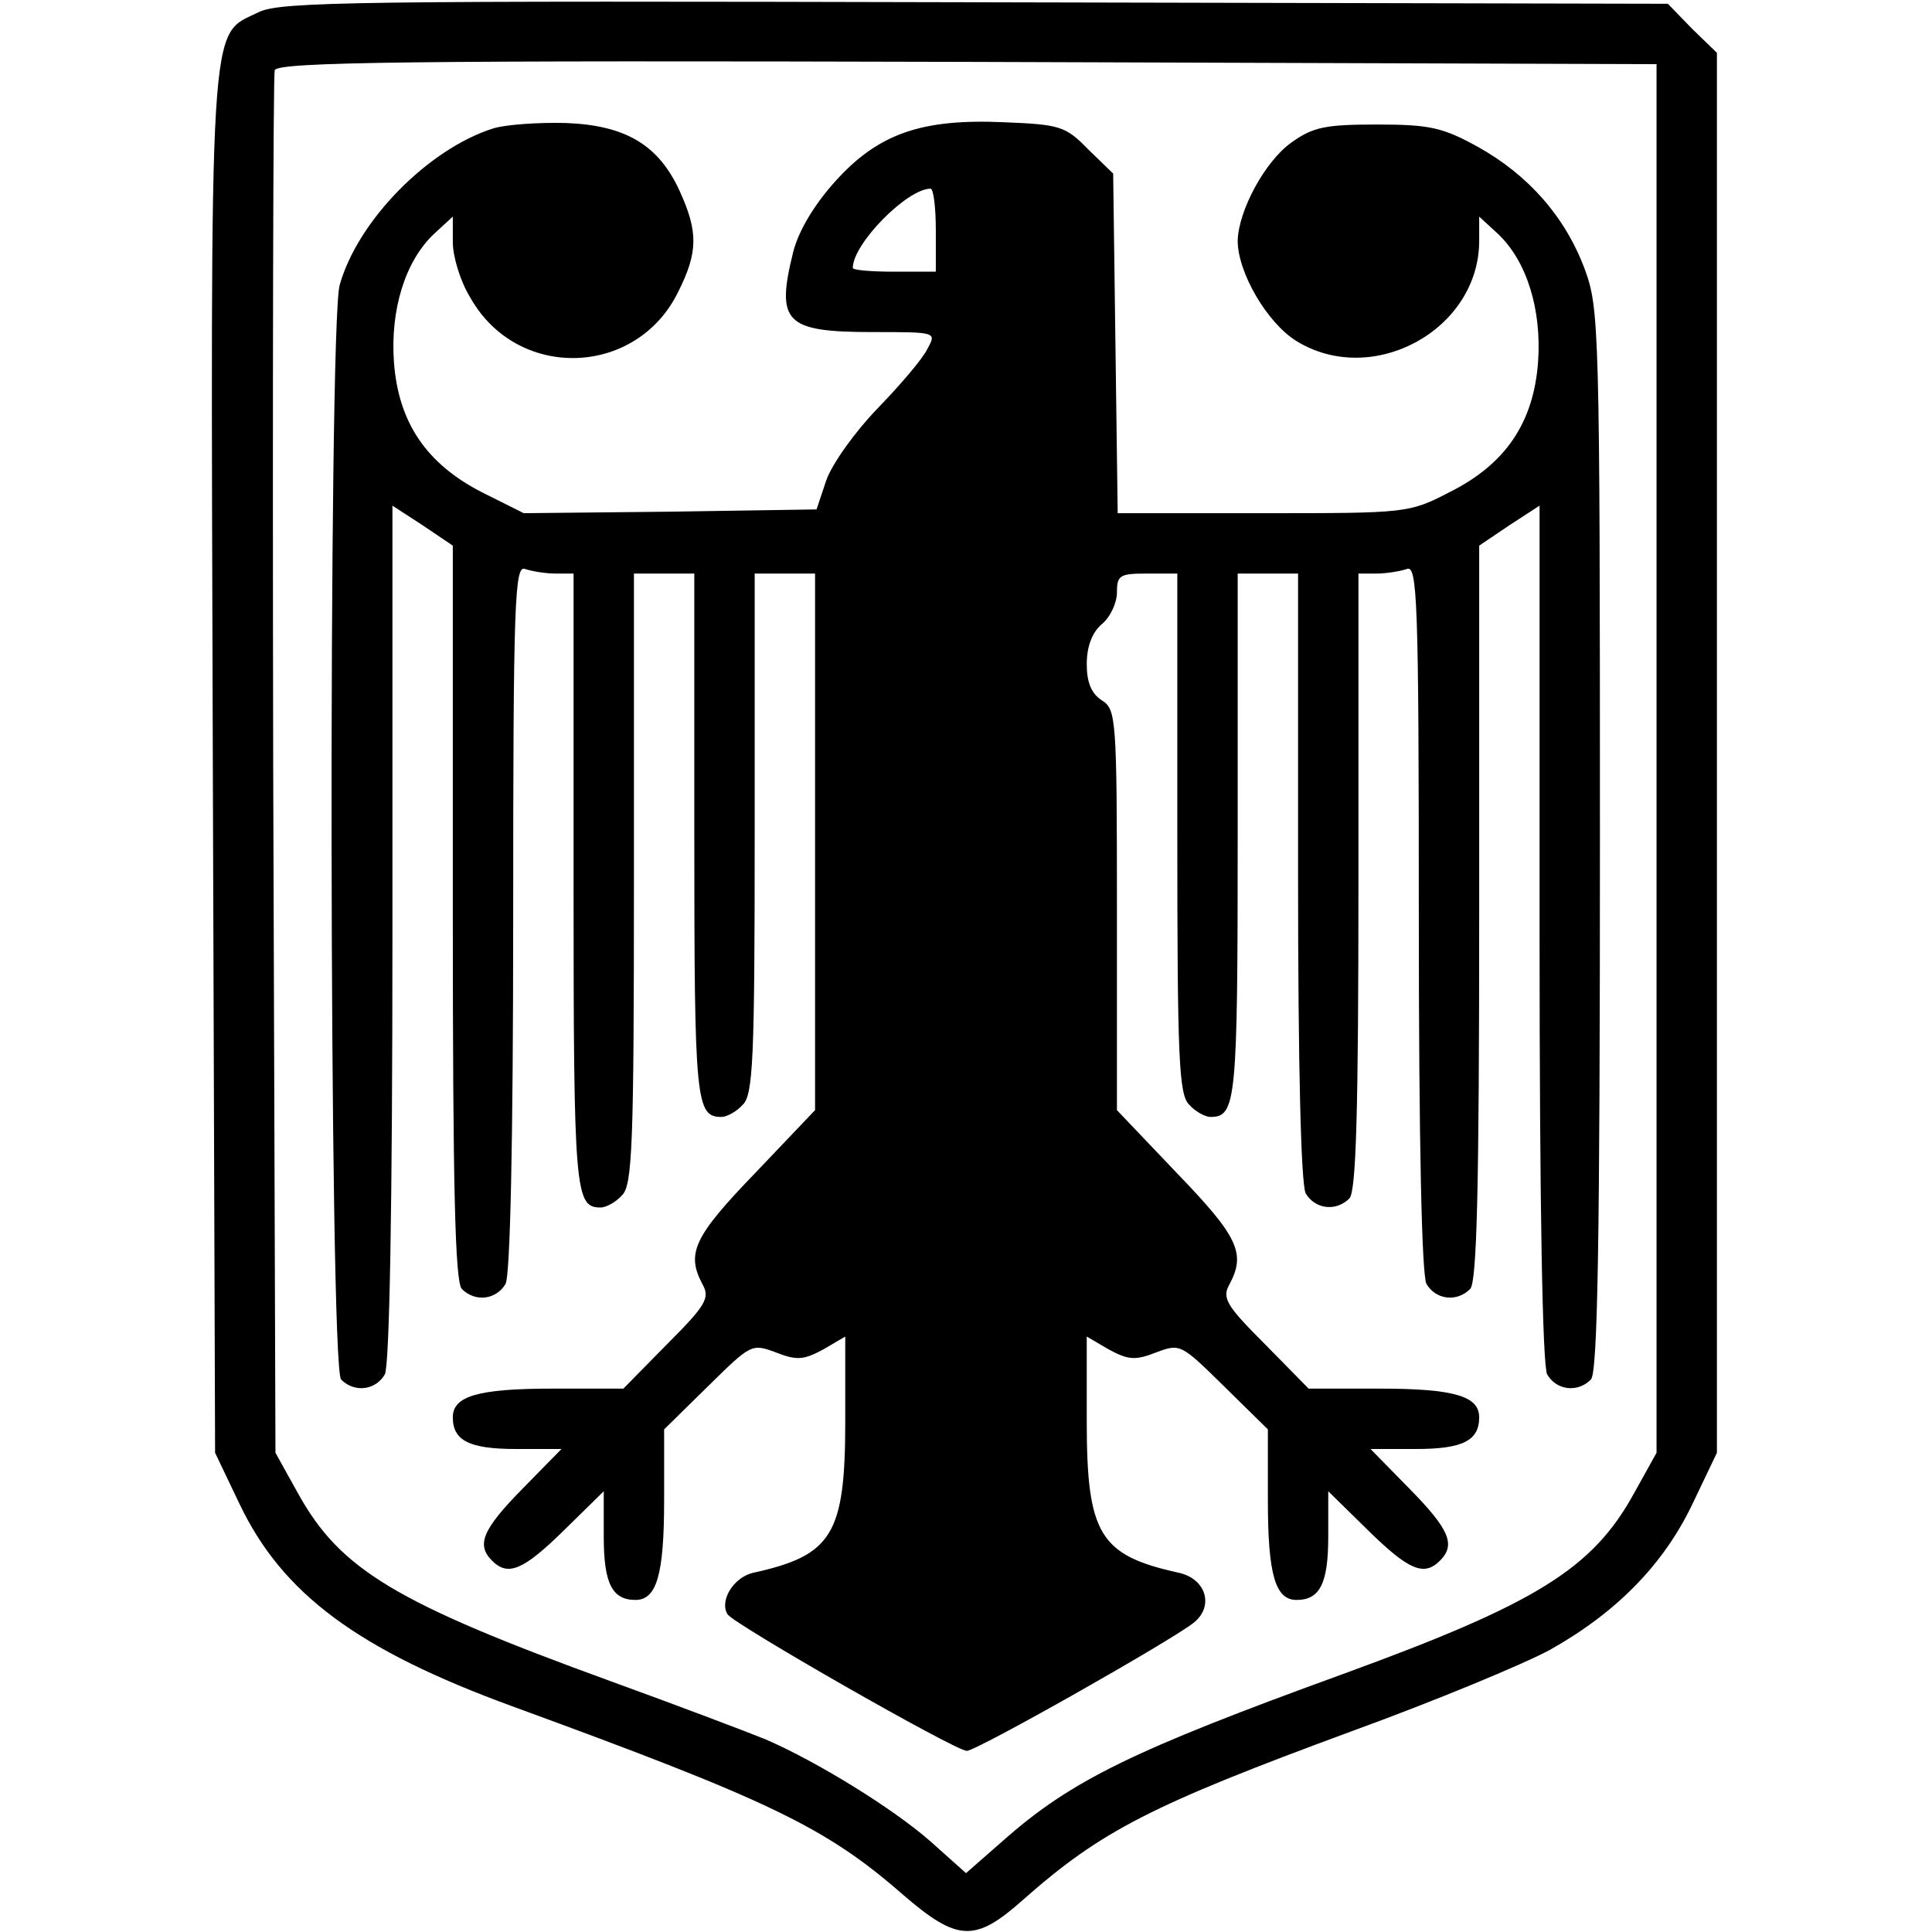 <?xml version="1.0" standalone="no"?>
<!DOCTYPE svg PUBLIC "-//W3C//DTD SVG 20010904//EN"
 "http://www.w3.org/TR/2001/REC-SVG-20010904/DTD/svg10.dtd">
<svg version="1.0" xmlns="http://www.w3.org/2000/svg"
 width="256pt" height="256pt" viewBox="0 0 256 256"
 preserveAspectRatio="xMidYMid meet">

<g transform="translate(0,256) scale(0.1,-0.1)"
fill="#000000" stroke="none">
<path d="M343 2544 c-67 -33 -64 15 -61 -996 l3 -913 32 -67 c57 -120 157
-194 362 -269 342 -125 415 -160 518 -250 72 -62 95 -63 159 -6 103 91 169
125 435 223 110 40 228 89 263 108 89 50 151 114 189 194 l32 67 0 927 0 928
-33 32 -32 33 -918 2 c-818 2 -920 1 -949 -13z m1852 -989 l0 -920 -30 -54
c-55 -100 -130 -146 -385 -239 -278 -101 -361 -141 -452 -222 l-48 -42 -47 42
c-50 44 -151 106 -218 135 -22 9 -114 44 -205 77 -286 104 -359 148 -415 249
l-30 54 -3 910 c-1 500 0 915 2 922 4 11 184 13 918 11 l913 -3 0 -920z"/>
<path d="M654 2390 c-86 -27 -180 -122 -204 -208 -15 -56 -14 -1434 2 -1450
18 -18 46 -14 58 7 6 13 10 215 10 585 l0 566 40 -26 40 -27 0 -486 c0 -366 3
-490 12 -499 18 -18 46 -14 58 7 6 13 10 184 10 486 0 422 2 467 16 461 9 -3
27 -6 40 -6 l24 0 0 -408 c0 -414 2 -432 36 -432 7 0 20 7 28 16 14 13 16 66
16 420 l0 404 40 0 40 0 0 -348 c0 -352 2 -372 36 -372 7 0 20 7 28 16 14 13
16 60 16 360 l0 344 40 0 40 0 0 -356 0 -355 -80 -84 c-81 -84 -91 -106 -69
-147 10 -18 4 -28 -47 -79 l-58 -59 -94 0 c-99 0 -132 -10 -132 -38 0 -31 22
-42 84 -42 l60 0 -52 -53 c-53 -54 -61 -74 -40 -95 21 -21 41 -13 95 40 l53
52 0 -60 c0 -62 11 -84 42 -84 28 0 38 33 38 132 l0 94 58 57 c57 56 58 57 90
45 28 -11 37 -10 63 4 l29 17 0 -112 c0 -150 -17 -178 -122 -201 -26 -6 -45
-37 -34 -55 8 -13 302 -181 317 -181 13 0 271 146 301 170 27 22 16 58 -20 66
-105 23 -122 51 -122 201 l0 112 29 -17 c26 -14 35 -15 63 -4 32 12 33 11 90
-45 l58 -57 0 -94 c0 -99 10 -132 38 -132 31 0 42 22 42 84 l0 60 53 -52 c54
-53 74 -61 95 -40 21 21 13 41 -40 95 l-52 53 60 0 c62 0 84 11 84 42 0 28
-33 38 -132 38 l-94 0 -58 59 c-51 51 -57 61 -47 79 22 41 12 63 -69 147 l-80
84 0 265 c0 255 -1 266 -20 278 -14 9 -20 24 -20 48 0 23 7 42 20 53 11 9 20
28 20 42 0 23 4 25 40 25 l40 0 0 -344 c0 -300 2 -347 16 -360 8 -9 21 -16 28
-16 34 0 36 20 36 372 l0 348 40 0 40 0 0 -401 c0 -257 4 -407 10 -420 12 -21
40 -25 58 -7 9 9 12 116 12 420 l0 408 24 0 c13 0 31 3 40 6 14 6 16 -39 16
-461 0 -302 4 -473 10 -486 12 -21 40 -25 58 -7 9 9 12 133 12 499 l0 486 40
27 40 26 0 -566 c0 -370 4 -572 10 -585 12 -21 40 -25 58 -7 9 9 12 181 12
715 0 679 -1 704 -20 756 -26 70 -75 125 -141 162 -47 26 -64 30 -134 30 -68
0 -85 -3 -114 -24 -35 -25 -70 -90 -71 -130 0 -42 39 -109 78 -133 101 -62
242 15 242 133 l0 32 25 -23 c38 -36 58 -100 53 -170 -6 -80 -43 -135 -117
-172 -54 -28 -57 -28 -247 -28 l-193 0 -3 225 -3 225 -33 32 c-30 31 -38 33
-111 36 -110 5 -167 -15 -224 -78 -28 -31 -49 -66 -56 -94 -23 -93 -11 -106
105 -106 85 0 85 0 73 -22 -6 -13 -36 -48 -66 -79 -30 -31 -60 -73 -68 -95
l-13 -39 -194 -3 -194 -2 -54 27 c-75 38 -112 93 -118 173 -5 70 15 134 53
170 l25 23 0 -34 c0 -19 10 -52 23 -73 62 -111 221 -106 276 8 26 52 26 79 2
132 -28 62 -72 88 -151 91 -36 1 -79 -2 -96 -7z m586 -135 l0 -55 -55 0 c-30
0 -55 2 -55 5 0 32 72 105 103 105 4 0 7 -25 7 -55z"/>
</g>
</svg>
